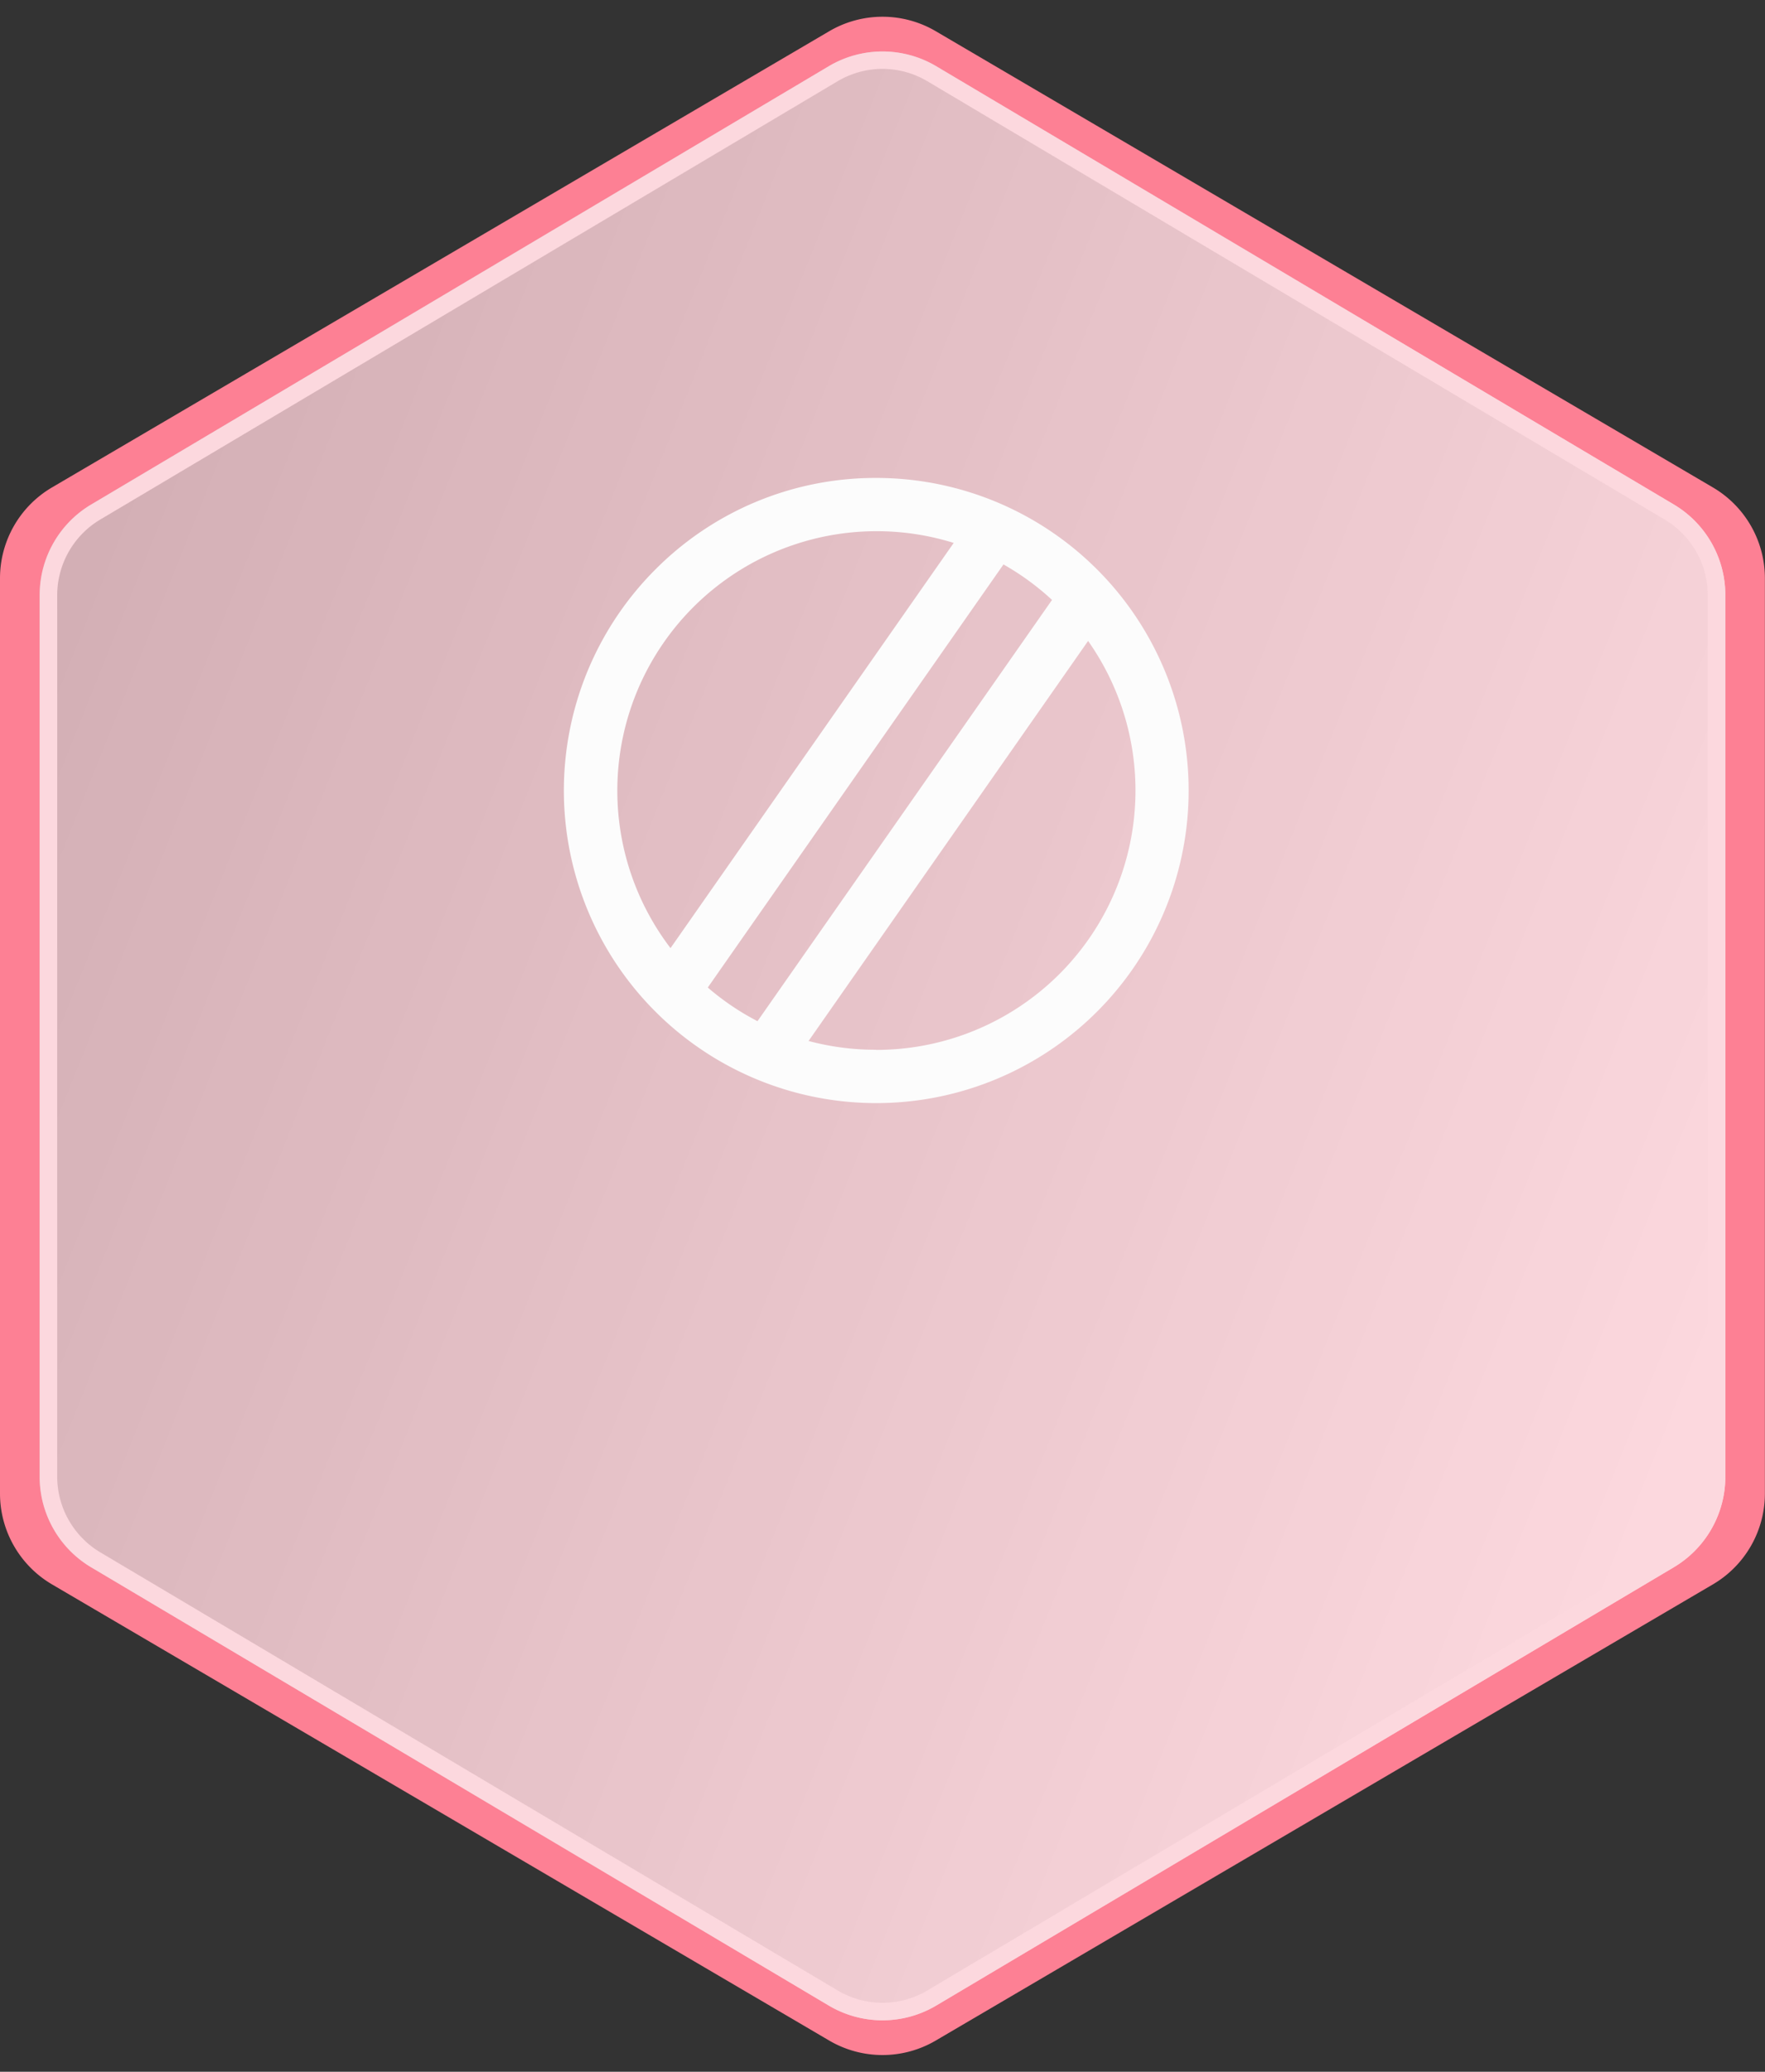 <svg xmlns="http://www.w3.org/2000/svg" xmlns:xlink="http://www.w3.org/1999/xlink" width="50.285" height="58.988" viewBox="0 0 50.285 58.988"><rect x="0" y="0" width="50.285" height="58.988" fill="#333333" stroke="none"/><defs><linearGradient id="a" x1="0.766" y1="-0.11" x2="0.283" y2="0.961" gradientUnits="objectBoundingBox"><stop offset="0" stop-color="#bbb"/><stop offset="1" stop-color="#fcfcfc"/></linearGradient><clipPath id="b"><rect width="20" height="20" transform="translate(-18170 -17362)" fill="#fff" stroke="#707070" stroke-width="1"/></clipPath></defs><g transform="translate(-689.658 -1510.494)"><g transform="translate(16656.658 19937.809)"><path d="M42.523,0a3,3,0,0,1,2.588,1.482L58.1,23.625a3,3,0,0,1,0,3.036L45.111,48.8a3,3,0,0,1-2.588,1.482H16.465A3,3,0,0,1,13.878,48.8L.89,26.66a3,3,0,0,1,0-3.036L13.878,1.482A3,3,0,0,1,16.465,0Z" transform="translate(-15967 -18368.326) rotate(-90)" fill="#fd8094"/><g opacity="0.71" style="mix-blend-mode:multiply;isolation:isolate"><path d="M41.069,0a3,3,0,0,1,2.579,1.468L56.126,22.481a3,3,0,0,1,0,3.063L43.648,46.557a3,3,0,0,1-2.58,1.468h-25.1a3,3,0,0,1-2.58-1.468L.91,25.544a3,3,0,0,1,0-3.063L13.387,1.468A3,3,0,0,1,15.966,0Z" transform="translate(-15965.87 -18369.303) rotate(-90)" fill="url(#a)"/><path d="M15.966.5a2.511,2.511,0,0,0-2.15,1.224L1.339,22.736a2.5,2.5,0,0,0,0,2.553L13.817,46.3a2.511,2.511,0,0,0,2.15,1.224h25.1a2.511,2.511,0,0,0,2.15-1.224L55.7,25.289a2.5,2.5,0,0,0,0-2.553L43.218,1.724A2.511,2.511,0,0,0,41.069.5h-25.1m0-.5h25.1a3,3,0,0,1,2.579,1.468L56.126,22.481a3,3,0,0,1,0,3.063L43.648,46.557a3,3,0,0,1-2.579,1.468h-25.1a3,3,0,0,1-2.579-1.468L.91,25.544a3,3,0,0,1,0-3.063L13.387,1.468A3,3,0,0,1,15.966,0Z" transform="translate(-15965.87 -18369.303) rotate(-90)" fill="#fcfcfc"/></g></g><g transform="translate(18874.627 18885)" clip-path="url(#b)"><g transform="translate(-18168.648 -17360.648)"><path d="M1286.4,3317a8.648,8.648,0,1,0,0,12.23A8.651,8.651,0,0,0,1286.4,3317Zm-11.513.719a7.652,7.652,0,0,1,8-1.786l-8.451,12.084A7.634,7.634,0,0,1,1274.884,3317.719Zm.262,11.042,8.679-12.411a7.655,7.655,0,0,1,1.786,1.3h0L1276.976,3330A7.583,7.583,0,0,1,1275.146,3328.761Zm10.53-.251a7.651,7.651,0,0,1-7.732,1.876l8.362-11.96A7.636,7.636,0,0,1,1285.677,3328.51Z" transform="translate(-1271.634 -3314.469)" fill="#fcfcfc"/><path d="M1280.283,3314.219a8.9,8.9,0,1,1-6.292,2.6A8.842,8.842,0,0,1,1280.283,3314.219Zm0,17.3a8.4,8.4,0,1,0-5.938-2.46A8.344,8.344,0,0,0,1280.283,3331.514Zm.009-16.282a7.886,7.886,0,0,1,2.673.466l.308.111-8.825,12.62-.21-.25a7.885,7.885,0,0,1,6.054-12.946Zm2.192.832a7.388,7.388,0,0,0-8.068,11.537Zm1.263-.037.195.1a7.9,7.9,0,0,1,1.771,1.273h.379l-.273.393-8.76,12.523-.192-.093a7.822,7.822,0,0,1-1.89-1.28l-.161-.148Zm1.538,1.66a7.389,7.389,0,0,0-1.383-1.01l-8.424,12.046a7.314,7.314,0,0,0,1.416.958Zm1.011.319.208.268a7.891,7.891,0,0,1-8.635,12.352l-.324-.1.195-.278Zm-6.027,12.493a7.387,7.387,0,0,0,6.044-11.644l-7.964,11.39A7.386,7.386,0,0,0,1280.269,3330.5Z" transform="translate(-1271.634 -3314.469)" fill="#fcfcfc"/></g></g></g></svg>